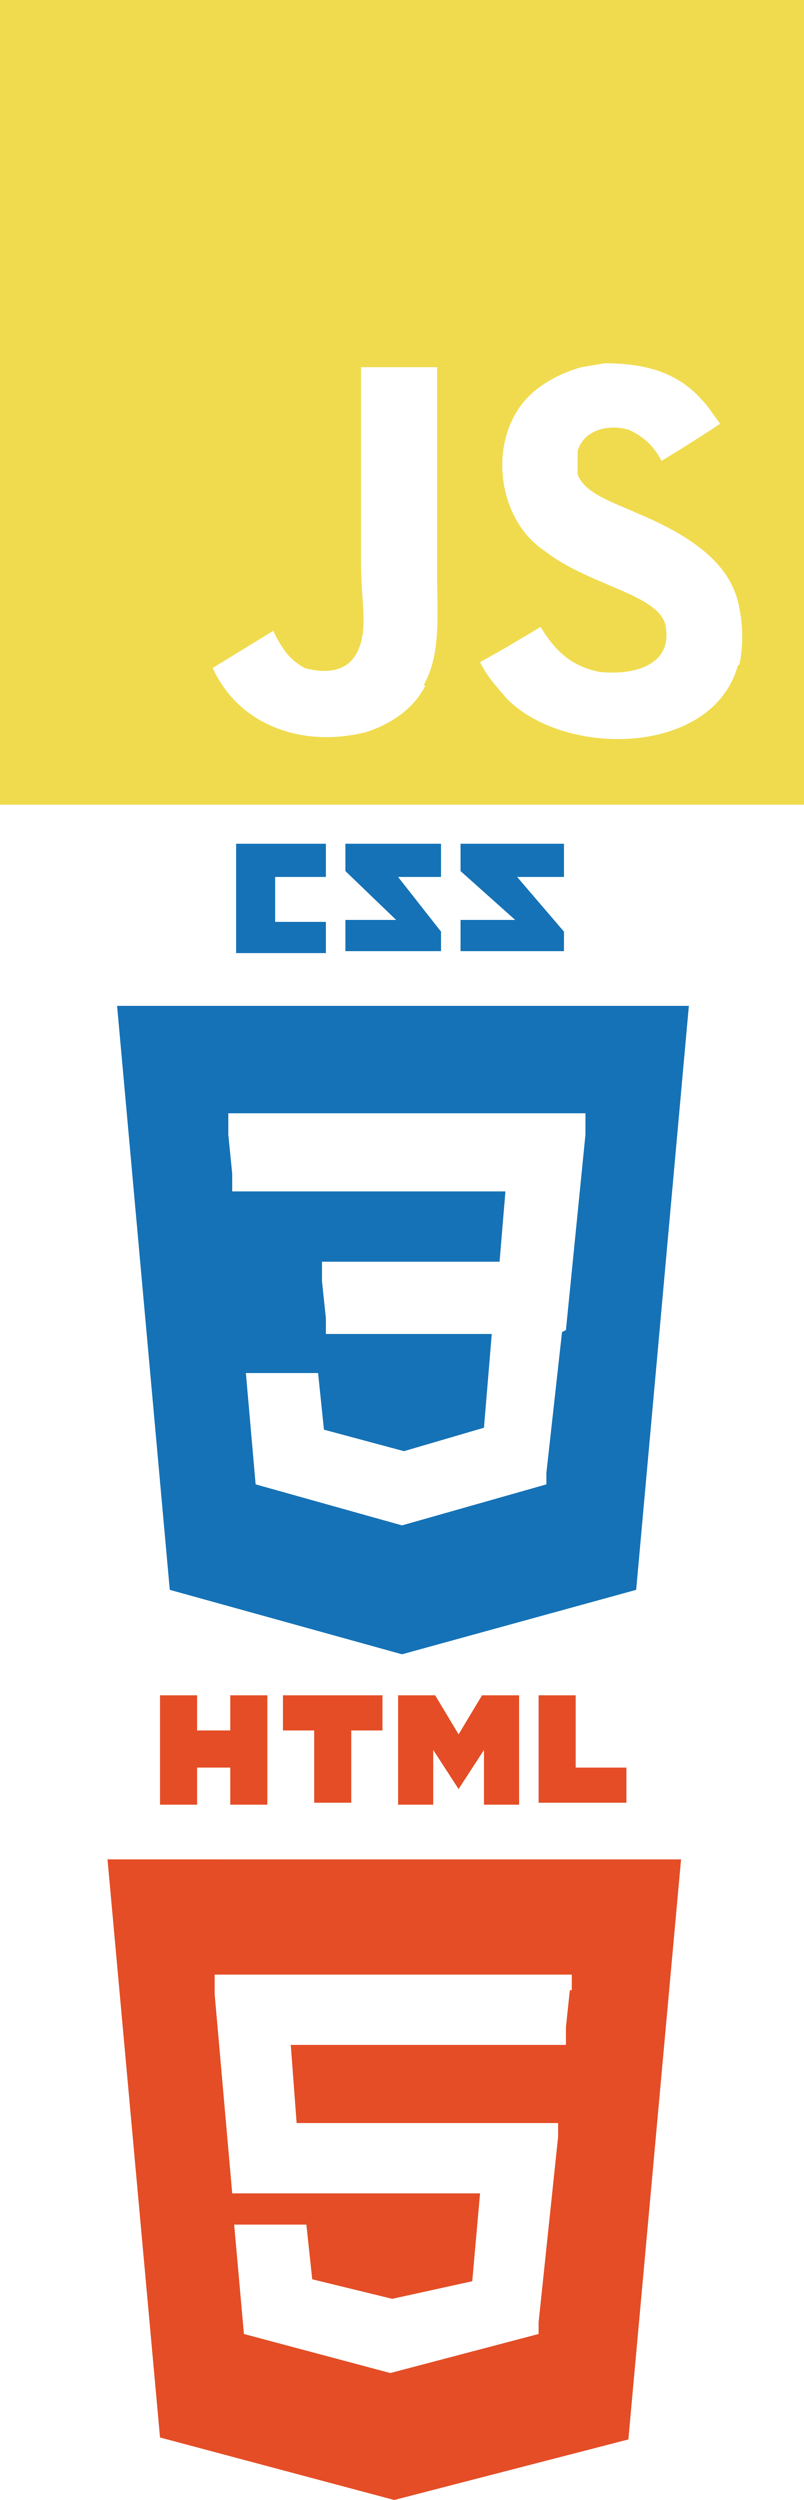<?xml version="1.0" encoding="UTF-8"?>
<svg xmlns="http://www.w3.org/2000/svg" version="1.1" viewBox="0 0 41.2 128">
  <defs>
    <style>
      .cls-1 {
        fill: #f0db4f;
      }

      .cls-2 {
        fill: #e44d26;
      }

      .cls-3 {
        fill: #1572b6;
      }
    </style>
  </defs>
  <!-- Generator: Adobe Illustrator 28.7.4, SVG Export Plug-In . SVG Version: 1.2.0 Build 166)  -->
  <g>
    <g id="Layer_1">
      <g id="Layer_1-2" data-name="Layer_1">
        <path class="cls-1" d="M0,0v41.2h41.2V0H0ZM21.8,35.1c-.6,1.2-1.8,2-3.1,2.4-2.1.5-4,.2-5.5-.7-1-.6-1.8-1.5-2.3-2.6l3.1-1.9s.1.2.2.4c.4.7.7,1.1,1.4,1.5.7.2,2.1.4,2.7-.8s.2-2.5.2-4.6v-10h3.9v10.6c0,2.2.2,4.1-.7,5.7h.1ZM37.8,34.1c-1.3,4.6-8.8,4.7-11.8,1.7-.6-.7-1-1.1-1.4-1.9,1.1-.6,2.1-1.2,3.1-1.8.8,1.3,1.6,2,3,2.3,1.9.2,3.8-.4,3.4-2.4-.4-1.6-3.9-2-6.2-3.8-2.4-1.6-2.9-5.5-1-7.7.7-.8,1.8-1.4,2.9-1.7l1.2-.2c2.3,0,3.8.6,4.9,1.8.3.3.5.6,1,1.3q-1.2.8-3,1.9c-.4-.8-1-1.3-1.7-1.6-1-.3-2.3,0-2.6,1.1v1.2c.4,1,1.8,1.4,3.1,2,3.6,1.5,4.9,3.1,5.2,4.9.3,1.6,0,2.7,0,2.8h0Z"/>
        <path class="cls-3" d="M6,51.5l2.7,29.9,11.9,3.3,12-3.3,2.7-29.9H6ZM28.8,68.2l-.8,7.2v.6l-7.4,2.1h0l-7.5-2.1-.5-5.7h3.7l.3,2.9,4.1,1.1h0l4.1-1.2.4-4.8h-8.5v-.8l-.2-1.9v-1h9.1l.3-3.6h-14v-.9l-.2-2v-1.1h18.3v1.1l-1,10M28.9,47.7l-2.4-2.8h2.4v-1.7h-5.3v1.4l2.8,2.5h-2.8v1.6h5.3v-1.2.2ZM22.6,47.7l-2.2-2.8h2.2v-1.7h-4.9v1.4l2.6,2.5h-2.6v1.6h4.9v-1.2.2ZM16.7,47.2h-2.6v-2.3h2.6v-1.7h-4.6v5.6h4.6v-1.6Z"/>
        <path class="cls-2" d="M5.5,95.1l2.7,29.7,12,3.2,12-3.1,2.7-29.7H5.5ZM29.2,101.9l-.2,1.9v.9h-14.1l.3,4h13.4v.7l-1,9.5v.6l-7.6,2h0l-7.5-2-.5-5.6h3.7l.3,2.8,4.1,1h0l4.1-.9.4-4.5h-12.7l-.9-10.2v-1h18.3v.8h0ZM8.2,86.8h1.9v1.8h1.7v-1.8h1.9v5.6h-1.9v-1.9h-1.7v1.9h-1.9v-5.6ZM16.1,88.6h-1.6v-1.8h5.1v1.8h-1.6v3.7h-1.9v-3.7ZM20.4,86.8h1.9l1.2,2,1.2-2h1.9v5.6h-1.8v-2.8l-1.3,2h0l-1.3-2v2.8h-1.8v-5.6h0ZM27.6,86.8h1.9v3.7h2.6v1.8h-4.5v-5.6h0Z"/>
      </g>
    </g>
  </g>
</svg>
